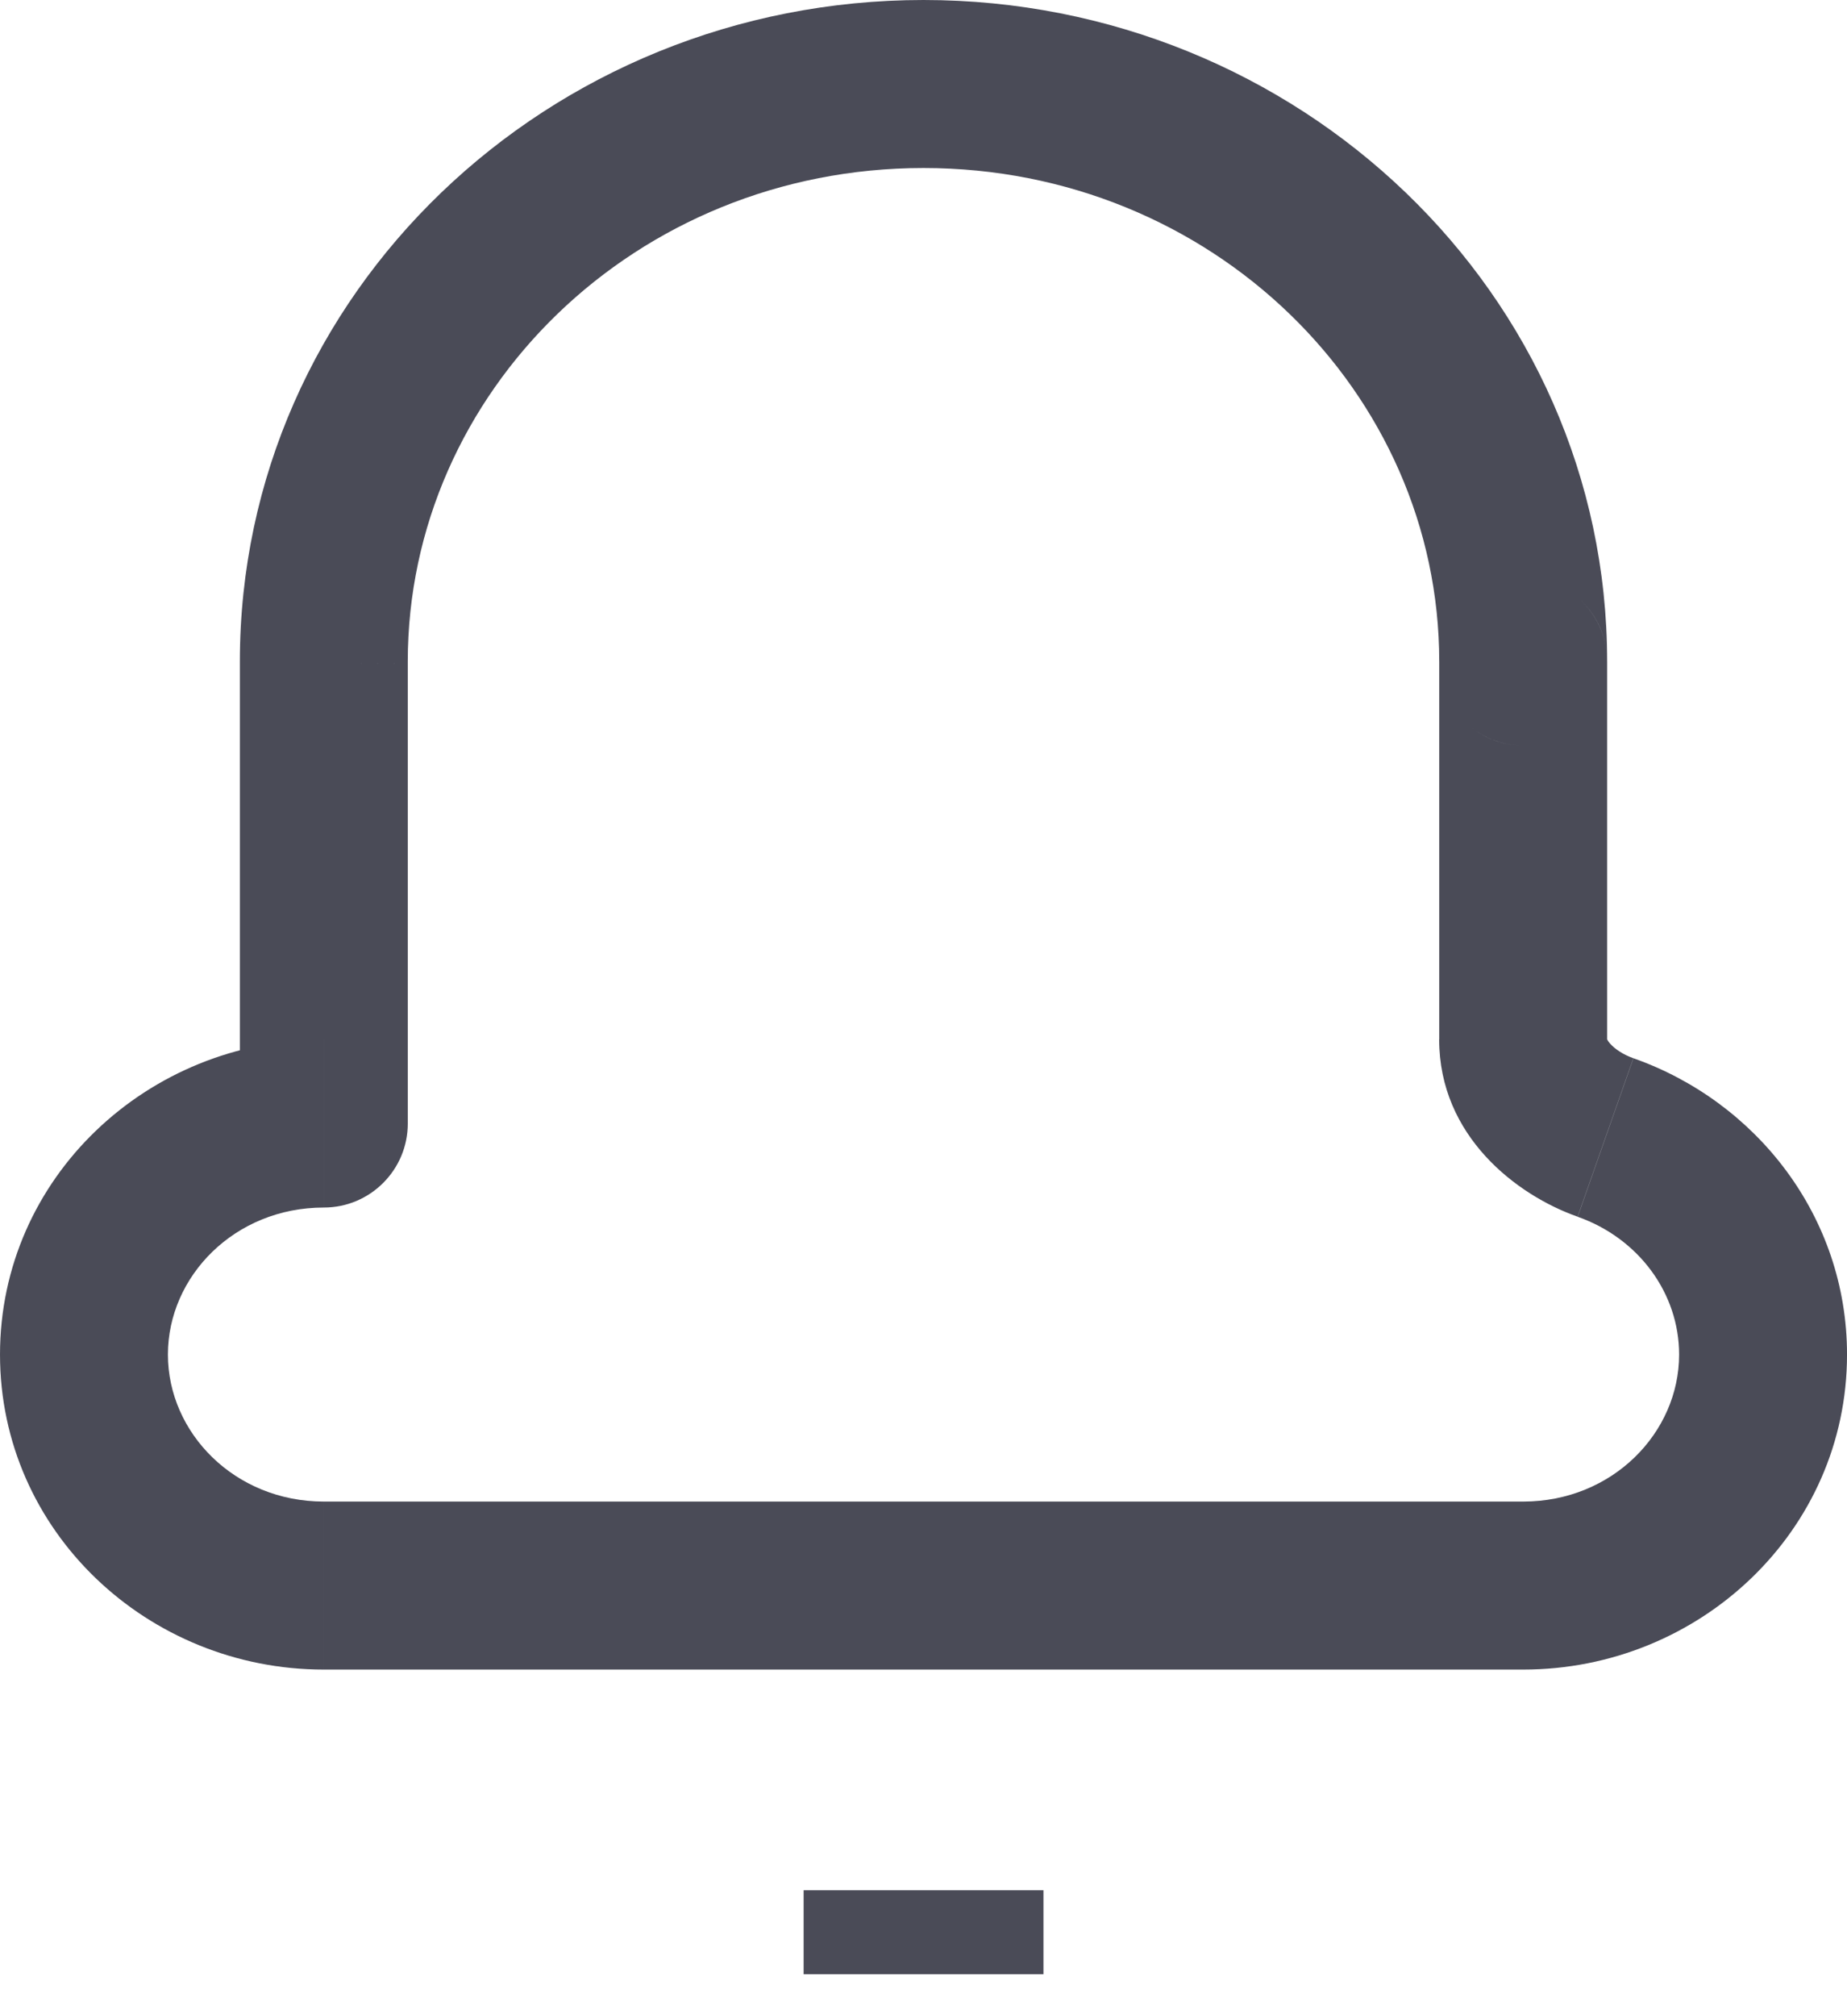<svg fill="none" viewBox="0 0 22 24" xmlns="http://www.w3.org/2000/svg">
<path d="m9.572 23h2.857" stroke="#4A4B57" strokeLinecap="round" strokeWidth="2"/>
<path d="m3.857 7.897h1l-1e-5 -0.003-1 0.003zm14.286 10.978v1-1zm0.981-5.333 0.332-0.943-0.332 0.943zm-0.981-5.667h1-1zm-7.143-5.875c3.429 0 6.143 2.666 6.143 5.875l2-1e-5c-1e-4 -4.385-3.682-7.875-8.143-7.875v2zm-6.143 5.875c0-3.209 2.714-5.875 6.143-5.875v-2c-4.461 0-8.143 3.49-8.143 7.875h2zm3e-5 0.018c-2e-5 -0.006-3e-5 -0.012-3e-5 -0.018h-2c0 0.008 2e-5 0.017 4e-5 0.025l2-0.006zm1e-5 5.481v-5.478h-2v5.478h2zm-2.857 2.75c0-0.931 0.795-1.75 1.857-1.75v-2c-2.094 0-3.857 1.643-3.857 3.75h2zm1.857 1.75c-1.062 0-1.857-0.819-1.857-1.75h-2c0 2.107 1.763 3.75 3.857 3.75v-2zm4e-5 0h-1e-5 -1e-5 -1e-5 -1e-5v2h1e-5 1e-5 1e-5 1e-5v-2zm14.286 0h-14.286v2h14.286v-2zm0 2h1e-4v-2h-1e-4v2zm1e-4 0c2.094-1e-4 3.857-1.643 3.857-3.75h-2c0 0.931-0.795 1.75-1.857 1.75v2zm3.857-3.75c0-1.644-1.081-3.012-2.544-3.527l-0.664 1.887c0.726 0.256 1.208 0.91 1.208 1.64h2zm-4.857-8.25v4.5h2v-4.5h-2zm2 0c0-0.552-0.448-1-1-1v2c-0.552 0-1-0.448-1-1h2zm0.313 4.723c-0.125-0.044-0.222-0.112-0.276-0.172-0.048-0.054-0.038-0.07-0.038-0.052h-2c0 1.153 0.925 1.855 1.649 2.11l0.664-1.887zm-16.599 0.777c0-0.552 0.448-1 1-1v2c0.552 0 1-0.448 1-1h-2zm14.286-5.5c0 0.567 0.462 1 1 1v-2c0.537 0 1 0.433 1 1l-2 1e-5z" fill="#4A4B57"/>
</svg>
